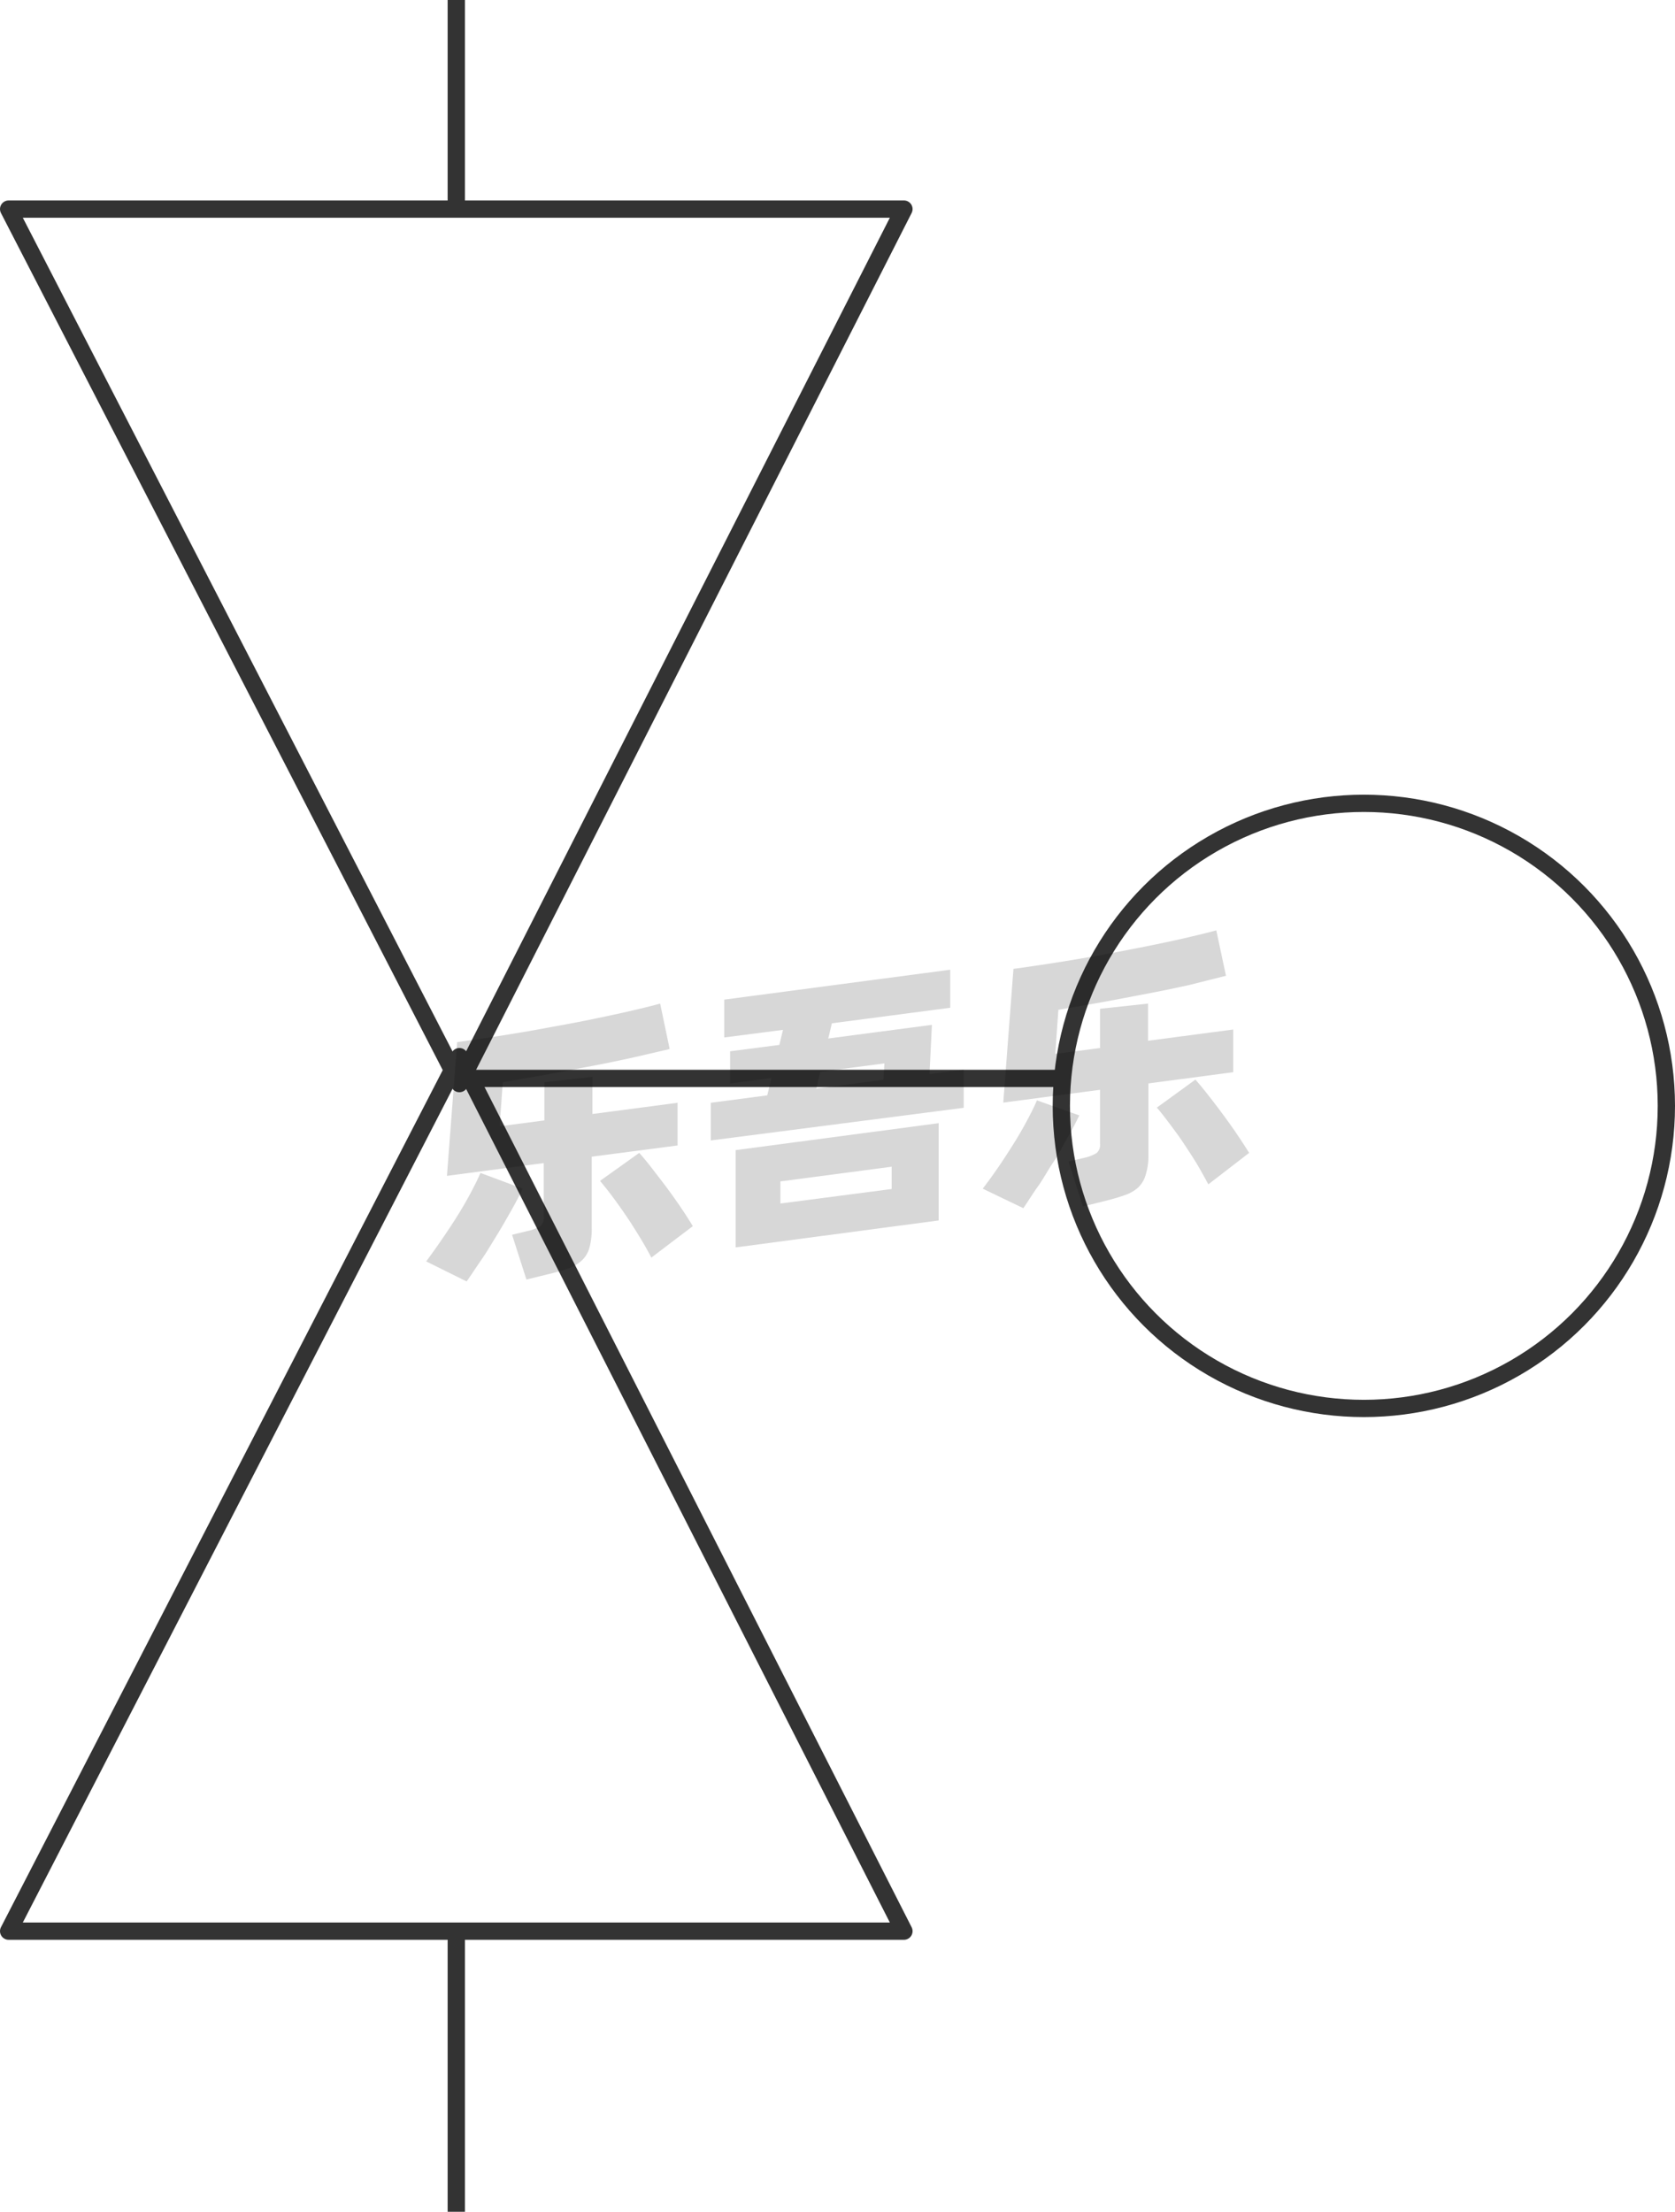 <svg xmlns="http://www.w3.org/2000/svg" viewBox="0 0 96.95 128"><defs><style>.cls-1{fill:none;stroke:#333;stroke-linejoin:round;}.cls-2{opacity:0.16;}</style></defs><title>2-098</title><g id="图层_2" data-name="图层 2"><g id="_2-085_2-107" data-name="2-085——2-107"><g id="_2-098" data-name="2-098"><polygon class="cls-1" points="26.59 62.71 52.32 12.1 0.5 12.1 26.59 62.71"/><polygon class="cls-1" points="26.59 61.15 52.32 111.76 0.5 111.76 26.59 61.15"/><line class="cls-1" x1="26.41" x2="26.41" y2="12.1"/><line class="cls-1" x1="26.41" y1="111.76" x2="26.41" y2="128"/><line class="cls-1" x1="26.4" y1="62.41" x2="61.42" y2="62.41"/><circle class="cls-1" cx="78.94" cy="64" r="17.51"/><g class="cls-2"><path d="M30.25,68.79c-.17.37-.39.79-.65,1.25s-.54.95-.84,1.44-.6,1-.9,1.43-.59.88-.85,1.25L24.67,73c.27-.37.56-.77.87-1.22s.61-.9.9-1.36.55-.91.79-1.36.43-.83.58-1.18Zm4-1.85v4.12a4.05,4.05,0,0,1-.14,1.17,1.56,1.56,0,0,1-.45.73,2.28,2.28,0,0,1-.8.46c-.33.11-.74.23-1.21.34l-1.18.29-.83-2.59.9-.22a2.46,2.46,0,0,0,.72-.27.63.63,0,0,0,.21-.55V67.31l-5.6.74.59-7.74c.61-.08,1.27-.18,2-.29s1.4-.22,2.11-.34l2.14-.39c.72-.13,1.41-.27,2.07-.41s1.28-.27,1.87-.41,1.1-.26,1.56-.39l.55,2.63-2.07.48c-.77.17-1.57.34-2.42.5s-1.71.33-2.59.49l-2.58.45-.18,2.55,2.59-.34V62.63l2.78-.31v2.15l4.93-.65v2.47ZM37,66.72c.17.19.39.45.65.78l.83,1.08c.29.39.58.79.86,1.2s.54.81.76,1.18L37.7,72.78c-.18-.35-.4-.74-.65-1.15s-.51-.83-.79-1.24-.54-.78-.81-1.14-.51-.66-.72-.91Z"/><path d="M55.78,61.9v2.21L41.14,66V63.82l3.27-.43.24-1-2.39.31V60.84l2.85-.37.21-.87-3.4.44V57.85L55,56.12v2.2l-6.85.9-.21.88,6-.79-.14,2.85Zm-13.2,4.66L54.33,65v5.63L42.58,72.19Zm2.59,3.09,6.44-.84V67.52l-6.44.85ZM47.25,63l3.88-.51.06-.95-3.71.49Z"/><path d="M62.47,64.55c-.18.37-.39.79-.66,1.25s-.53,1-.83,1.44-.6,1-.91,1.43-.58.88-.84,1.25l-2.35-1.13c.28-.36.57-.76.88-1.21s.6-.9.89-1.36.55-.91.79-1.36.43-.83.58-1.18Zm4-1.85v4.12A3.73,3.73,0,0,1,66.31,68a1.63,1.63,0,0,1-.44.73,2.25,2.25,0,0,1-.81.45c-.33.12-.73.23-1.21.35l-1.17.29-.83-2.6.89-.21a2.35,2.35,0,0,0,.73-.28.62.62,0,0,0,.2-.54V63.07l-5.6.74.59-7.74c.62-.08,1.27-.18,2-.29s1.39-.22,2.1-.34,1.43-.25,2.14-.39,1.41-.27,2.07-.41,1.29-.27,1.87-.41,1.11-.26,1.56-.39l.56,2.63L68.85,57c-.76.17-1.57.34-2.42.5s-1.71.33-2.59.49l-2.58.45-.18,2.55,2.59-.34V58.38l2.78-.3v2.15l4.93-.65v2.47Zm2.72-.22c.17.19.39.45.65.78s.54.69.83,1.08.58.79.86,1.2.54.81.77,1.18l-2.36,1.82c-.19-.35-.4-.74-.65-1.16s-.52-.82-.79-1.23-.55-.78-.82-1.14-.5-.66-.72-.91Z"/></g></g></g></g></svg>